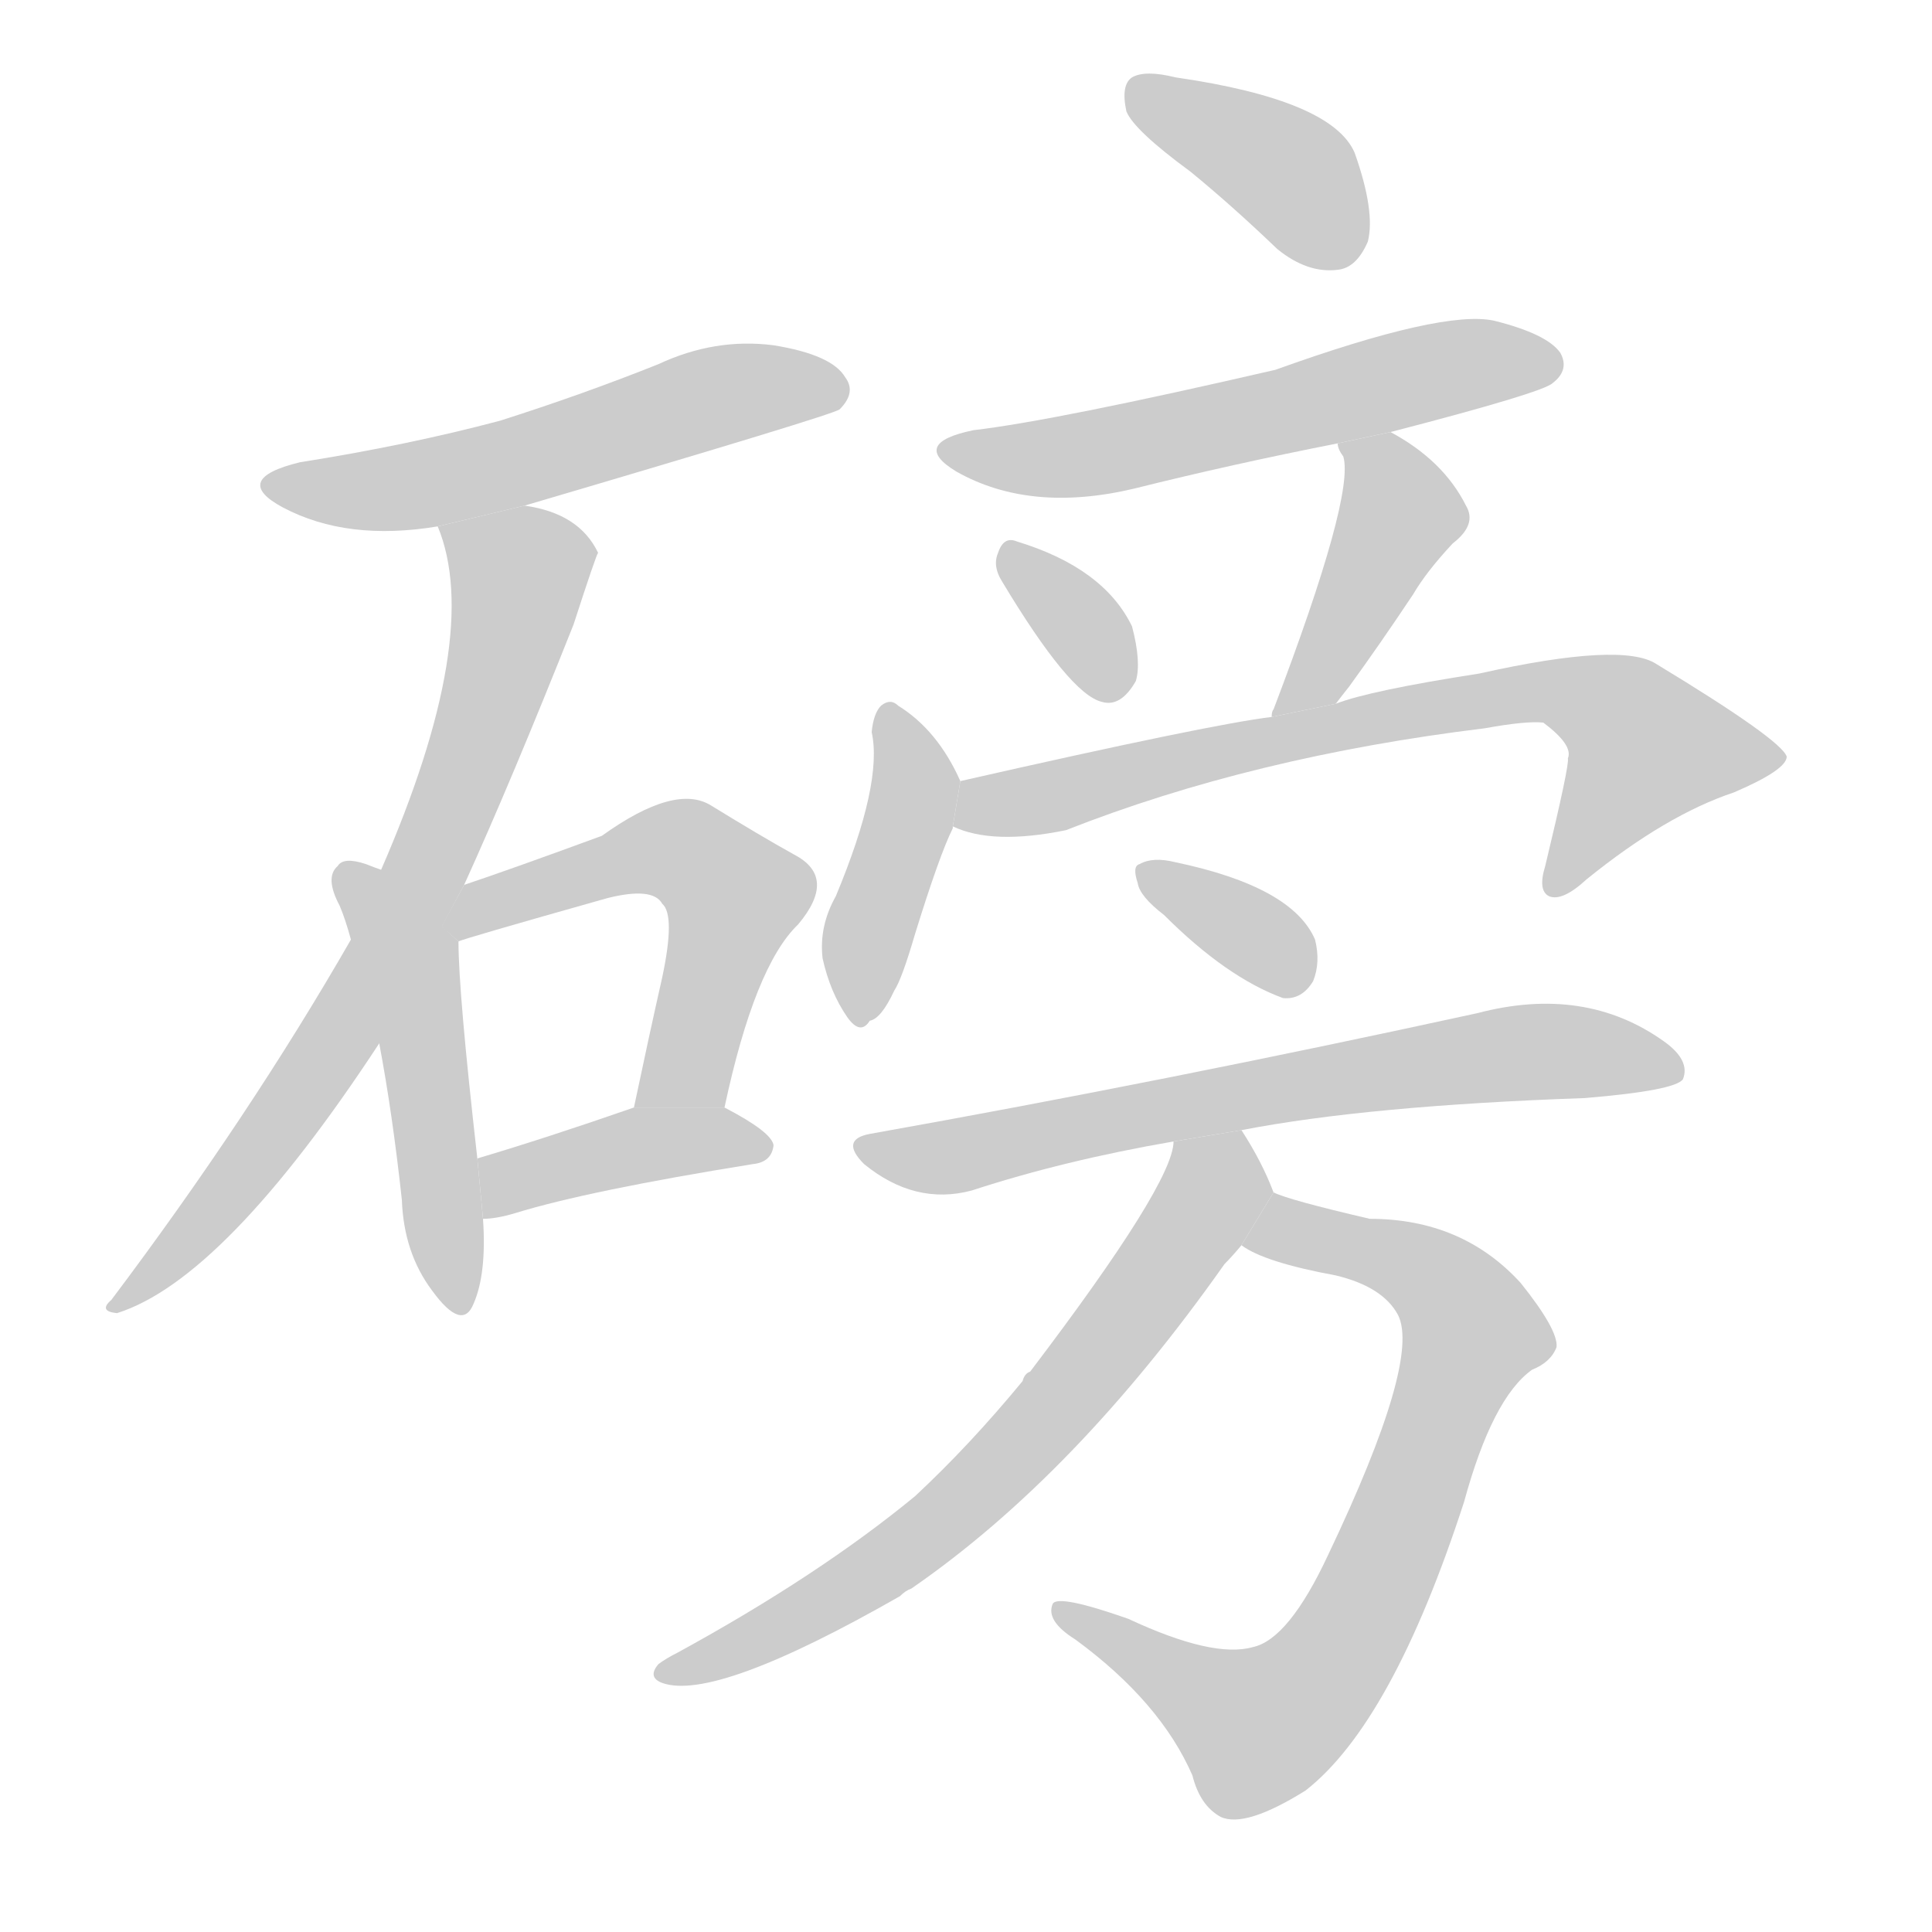 <!--
AnimCJK 2016-2017 Copyright Francois Mizessyn, http://gooo.free.fr/animCJK/
Derived from:
    MakeMeAHanzi project - https://github.com/skishore/makemeahanzi
    Arphic PL KaitiM GB - https://apps.ubuntu.com/cat/applications/precise/fonts-arphic-gkai00mp/
    Arphic PL UKai - https://apps.ubuntu.com/cat/applications/fonts-arphic-ukai/
You can redistribute and/or modify this file under the terms of the Arphic Public License
as published by Arphic Technology Co., Ltd.
You should have received a copy of this license (the directory "APL") along with this file;
if not, see http://ftp.gnu.org/non-gnu/chinese-fonts-truetype/LICENSE.
-->
<svg id="z30917" class="acjk" version="1.1" viewBox="0 0 1024 1024" xmlns="http://www.w3.org/2000/svg" xmlns:xlink="http://www.w3.org/1999/xlink">
<style>
<![CDATA[
	@keyframes z30917k {
		from {
			stroke:#c00;
			stroke-dashoffset:3000;
		}
		75% {
			stroke:#c00;
			stroke-dashoffset:0;
		}
		to {
			stroke:#000;
		}
	}
	#z30917 path[clip-path] {
		animation:z30917k 1s linear both;
		stroke-dasharray:3000;
		stroke-width:128;
		stroke-linecap:round;
		fill:none;
	}
	#z30917 path[clip-path="url(#z30917c1)"] {animation-delay:1s;}
	#z30917 path[clip-path="url(#z30917c2)"] {animation-delay:2s;}
	#z30917 path[clip-path="url(#z30917c3)"] {animation-delay:3s;}
	#z30917 path[clip-path="url(#z30917c4)"] {animation-delay:4s;}
	#z30917 path[clip-path="url(#z30917c5)"] {animation-delay:5s;}
	#z30917 path[clip-path="url(#z30917c6)"] {animation-delay:6s;}
	#z30917 path[clip-path="url(#z30917c7)"] {animation-delay:7s;}
	#z30917 path[clip-path="url(#z30917c8)"] {animation-delay:8s;}
	#z30917 path[clip-path="url(#z30917c9)"] {animation-delay:9s;}
	#z30917 path[clip-path="url(#z30917c10)"] {animation-delay:10s;}
	#z30917 path[clip-path="url(#z30917c11)"] {animation-delay:11s;}
	#z30917 path[clip-path="url(#z30917c12)"] {animation-delay:12s;}
	#z30917 path[clip-path="url(#z30917c13)"] {animation-delay:13s;}
	#z30917 path[clip-path="url(#z30917c14)"] {animation-delay:14s;}
	#z30917 path[clip-path="url(#z30917c15)"] {animation-delay:15s;}
	#z30917 path {fill:#ccc;}
]]>
</style>
<g transform="scale(1,-1) translate(0,-900)">
	<path id="z30917d1" d="M278 632Q441 680 445 683Q454 692 448 700Q441 712 410 717Q379 721 349 707Q309 691 265 677Q216 664 159 655Q122 646 150 631Q184 613 232 621L278 632Z"/>
	<path id="z30917d2" d="M246 431Q271 486 304 569Q316 606 317 607Q307 628 278 632L232 621Q256 563 202 439L186 402Q132 308 59 211Q52 205 62 204Q119 222 201 347L246 431Z"/>
	<path id="z30917d3" d="M202 439Q199 440 194 442Q182 446 179 441Q172 435 180 420Q183 413 186 402L201 347Q208 310 213 264Q214 236 229 216Q245 194 251 209Q258 225 256 254L253 286Q243 374 243 401L202 439Z"/>
	<path id="z30917d4" d="M384 313Q400 388 423 410Q444 435 421 447Q403 457 377 473Q358 485 319 457Q270 439 246 431L234 409L243 401Q244 402 322 424Q346 430 351 421Q358 415 351 382Q344 351 336 313L384 313Z"/>
	<path id="z30917d5" d="M256 254Q263 254 273 257Q312 269 399 283Q409 284 410 293Q409 300 384 313L336 313Q290 297 253 286L256 254Z"/>
	<path id="z30917d6" d="M631 809Q653 791 677 768Q693 755 709 757Q719 758 725 772Q729 788 718 819Q706 847 623 859Q607 863 600 859Q594 855 597 841Q601 831 631 809Z"/>
	<path id="z30917d7" d="M737 671Q818 692 823 697Q832 704 827 713Q820 723 792 730Q765 736 676 704Q559 677 516 672Q482 665 507 650Q546 628 601 641Q653 654 709 665L737 671Z"/>
	<path id="z30917d8" d="M531 592Q567 532 584 528Q594 525 602 539Q605 549 600 568Q585 599 539 613Q532 616 529 607Q526 600 531 592Z"/>
	<path id="z30917d9" d="M708 527Q711 531 715 536Q731 558 749 585Q756 597 770 612Q783 622 777 632Q765 656 737 671L709 665Q709 662 712 658Q718 637 675 524Q674 523 674 520L708 527Z"/>
	<path id="z30917d10" d="M509 486Q497 513 476 526Q472 530 467 526Q463 522 462 512Q468 485 443 425Q434 409 436 392Q440 374 449 361Q456 351 461 359Q467 360 474 375Q478 381 485 405Q498 447 505 461L505 462L509 486Z"/>
	<path id="z30917d11" d="M505 462Q526 452 565 460Q664 499 787 514Q809 518 818 517Q834 505 831 498Q832 495 819 441Q815 428 821 425Q828 422 841 434Q883 468 919 480Q947 492 947 499Q944 508 878 548Q860 560 784 543Q726 534 708 527L674 520Q641 516 509 486L505 462Z"/>
	<path id="z30917d12" d="M617 415Q650 382 680 371Q690 370 696 380Q700 390 697 402Q685 430 623 443Q611 446 604 442Q600 441 603 432Q604 425 617 415Z"/>
	<path id="z30917d13" d="M658 301Q725 314 840 318Q888 322 892 328Q896 338 882 348Q840 378 783 363Q618 327 461 299Q445 296 458 283Q485 261 515 269Q564 285 622 295L658 301Z"/>
	<path id="z30917d14" d="M658 240Q670 231 708 224Q733 218 741 203Q753 179 704 76Q683 31 664 27Q643 21 598 42Q561 55 558 50Q554 41 570 31Q615 -2 632 -41Q636 -57 647 -63Q660 -69 692 -49Q738 -13 776 104Q791 159 812 174Q822 178 825 186Q826 195 806 220Q775 254 726 254Q683 264 675 268L658 240Z"/>
	<path id="z30917d15" d="M675 268Q669 284 658 301L622 295Q622 273 546 173Q543 172 542 168Q514 134 485 107Q434 65 359 24Q353 21 349 18Q343 11 351 8Q379 -2 477 54Q480 57 483 58Q570 118 649 230Q653 234 658 240L675 268Z"/>
	<defs>
		<clipPath id="z30917c1"><use xlink:href="#z30917d1"/></clipPath>
		<clipPath id="z30917c2"><use xlink:href="#z30917d2"/></clipPath>
		<clipPath id="z30917c3"><use xlink:href="#z30917d3"/></clipPath>
		<clipPath id="z30917c4"><use xlink:href="#z30917d4"/></clipPath>
		<clipPath id="z30917c5"><use xlink:href="#z30917d5"/></clipPath>
		<clipPath id="z30917c6"><use xlink:href="#z30917d6"/></clipPath>
		<clipPath id="z30917c7"><use xlink:href="#z30917d7"/></clipPath>
		<clipPath id="z30917c8"><use xlink:href="#z30917d8"/></clipPath>
		<clipPath id="z30917c9"><use xlink:href="#z30917d9"/></clipPath>
		<clipPath id="z30917c10"><use xlink:href="#z30917d10"/></clipPath>
		<clipPath id="z30917c11"><use xlink:href="#z30917d11"/></clipPath>
		<clipPath id="z30917c12"><use xlink:href="#z30917d12"/></clipPath>
		<clipPath id="z30917c13"><use xlink:href="#z30917d13"/></clipPath>
		<clipPath id="z30917c14"><use xlink:href="#z30917d14"/></clipPath>
		<clipPath id="z30917c15"><use xlink:href="#z30917d15"/></clipPath>
	</defs>
	<path pathLength="2999" clip-path="url(#z30917c1)" d="M145 644L445 689"/>
	<path pathLength="2999" clip-path="url(#z30917c2)" d="M239 617L277 590L229 447L149 306L62 211"/>
	<path pathLength="2999" clip-path="url(#z30917c3)" d="M185 434L217 388L243 210"/>
	<path pathLength="2999" clip-path="url(#z30917c4)" d="M240 413L351 450L389 430L346 317"/>
	<path pathLength="2999" clip-path="url(#z30917c5)" d="M262 262L400 293"/>
	<path pathLength="2999" clip-path="url(#z30917c6)" d="M604 852L680 811L714 763"/>
	<path pathLength="2999" clip-path="url(#z30917c7)" d="M509 660L825 707"/>
	<path pathLength="2999" clip-path="url(#z30917c8)" d="M537 608L592 534"/>
	<path pathLength="2999" clip-path="url(#z30917c9)" d="M716 663L743 623L683 528"/>
	<path pathLength="2999" clip-path="url(#z30917c10)" d="M471 518L484 478L458 363"/>
	<path pathLength="2999" clip-path="url(#z30917c11)" d="M510 467L823 534L894 487L826 429"/>
	<path pathLength="2999" clip-path="url(#z30917c12)" d="M608 439L691 384"/>
	<path pathLength="2999" clip-path="url(#z30917c13)" d="M460 291L888 338"/>
	<path pathLength="2999" clip-path="url(#z30917c14)" d="M667 243L742 233L784 187L721 44L652 -19L564 45"/>
	<path pathLength="2999" clip-path="url(#z30917c15)" d="M653 295L511 104L357 14"/>
</g>
</svg>